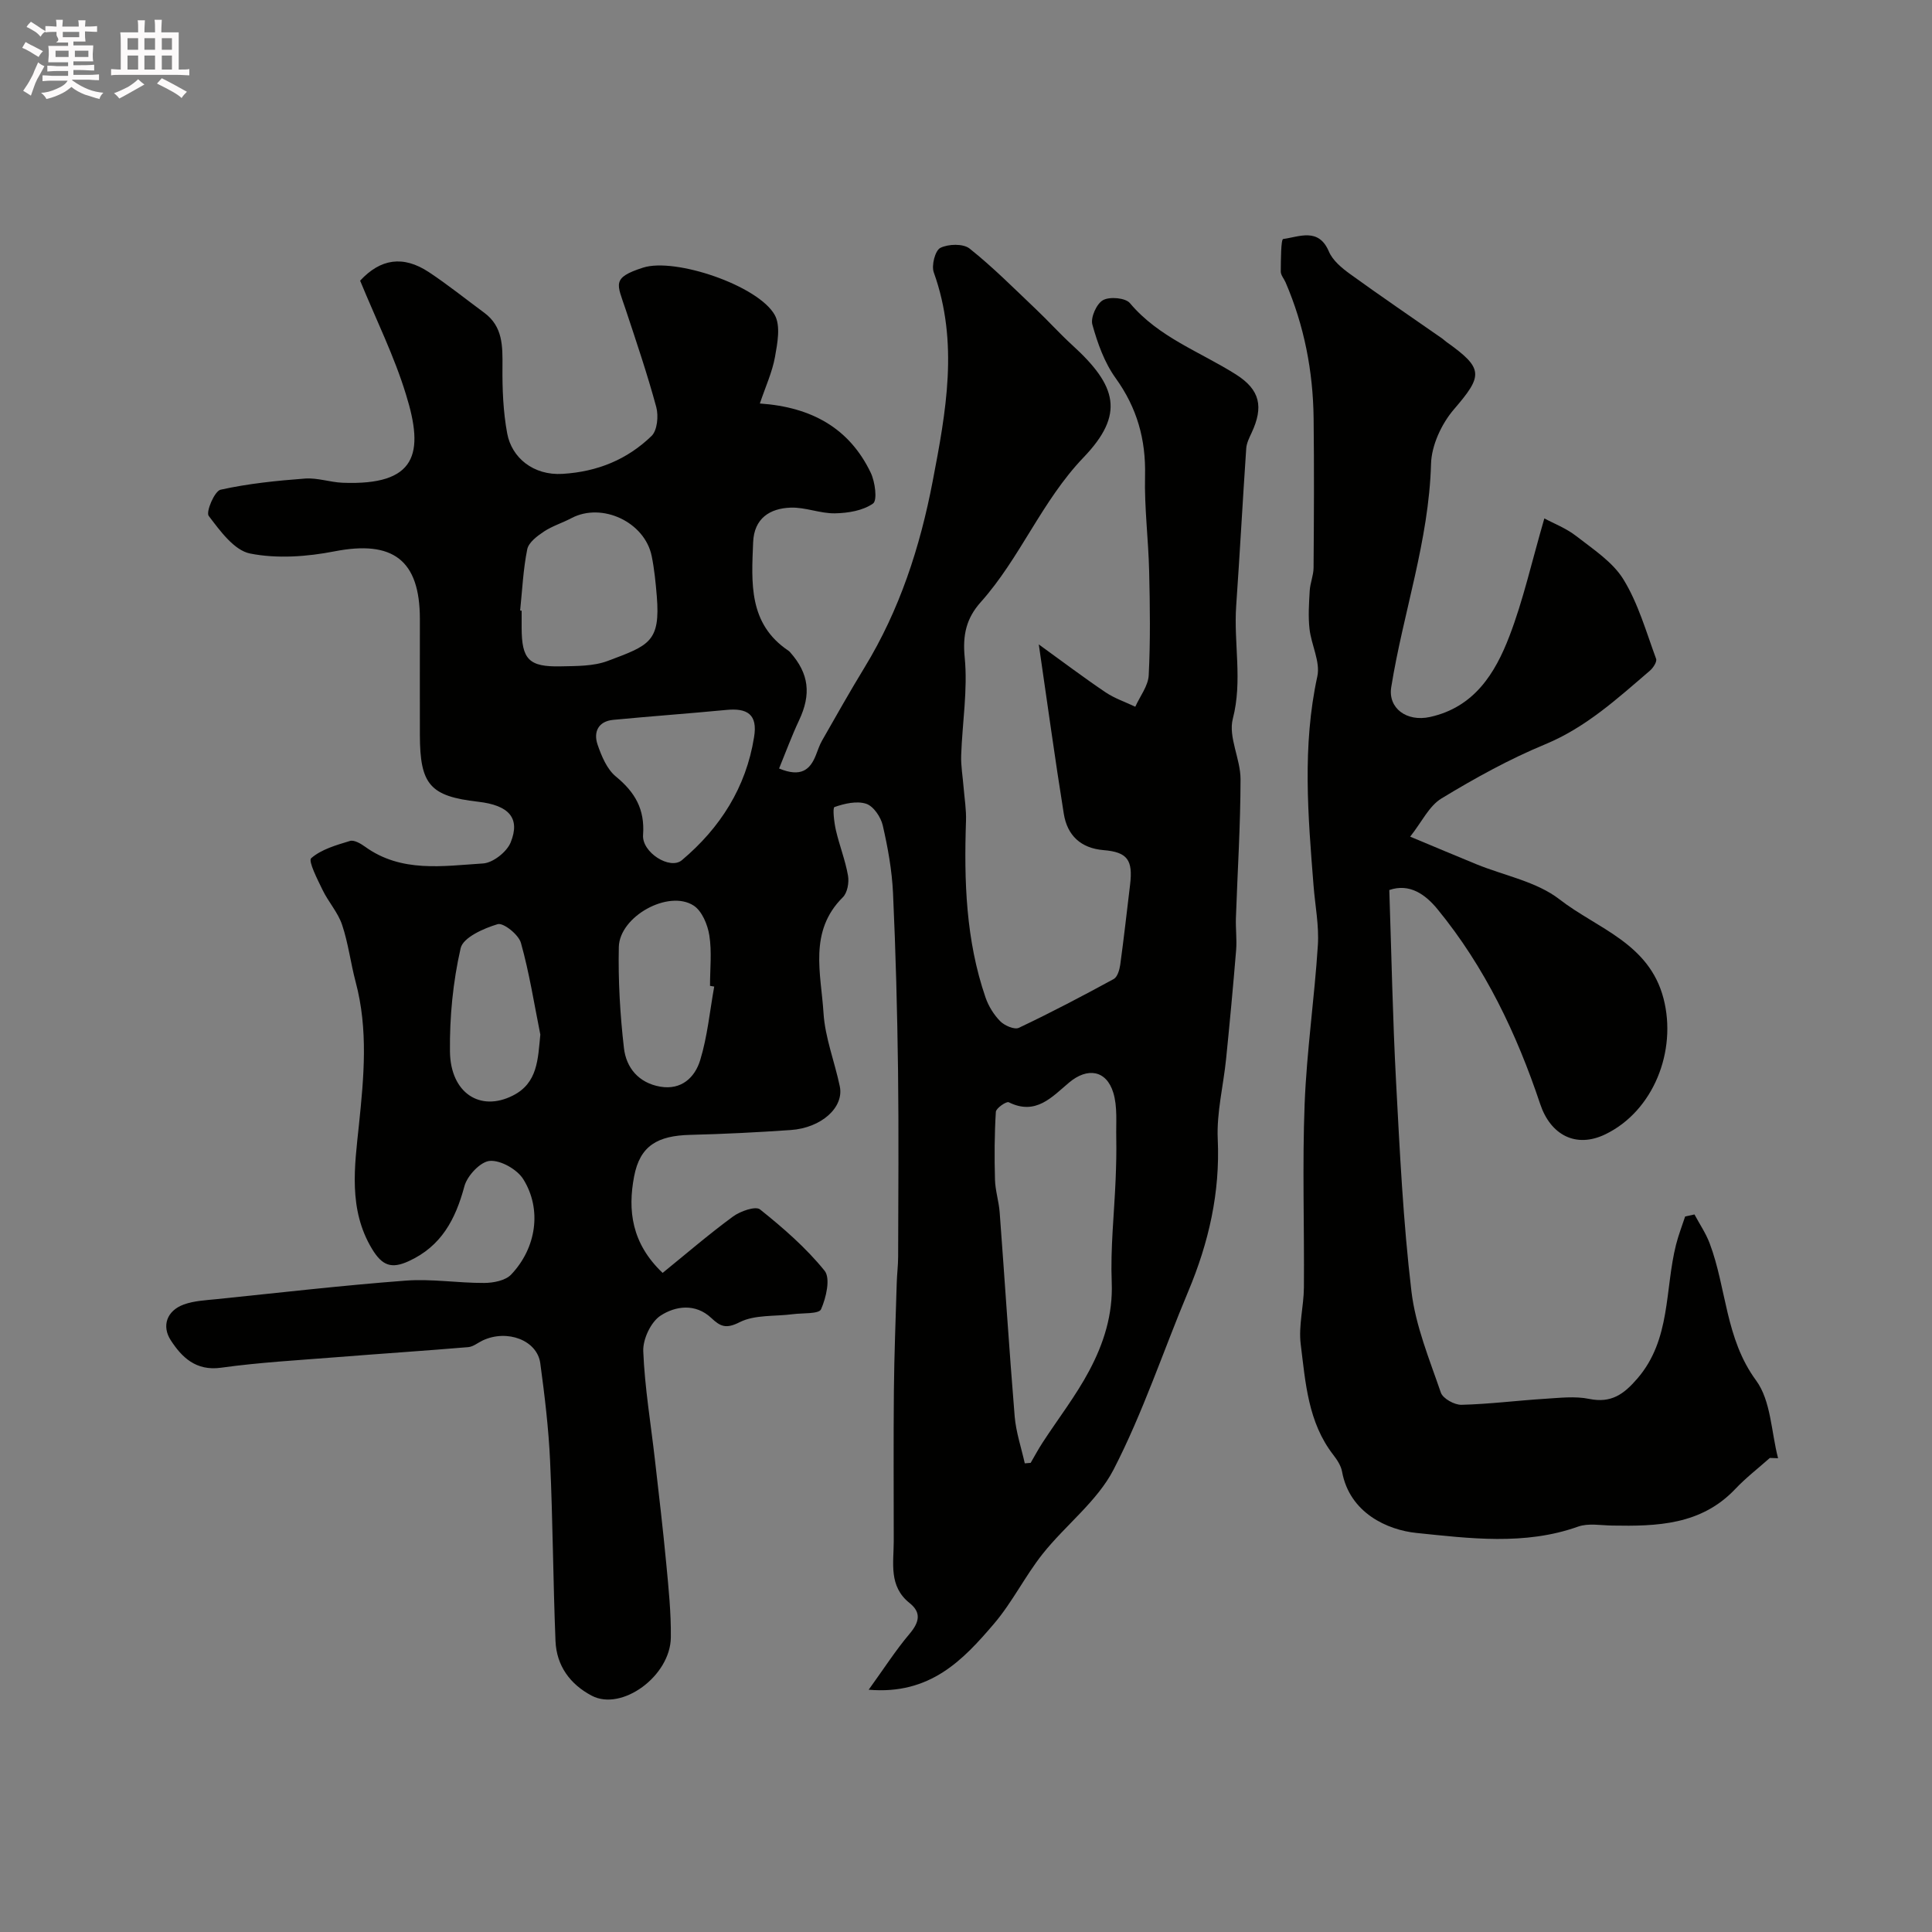 <svg enable-background="new 0 0 400 400" viewBox="0 0 400 400" xmlns="http://www.w3.org/2000/svg"><rect x="0" y="0" width="400" height="400" fill="#808080" stroke="none"/><path d="m6.8 9.5c.6.3 1.3.7 2.1 1.1-.4.4-.7.8-.9 1.2-.7-.4-1.3-.8-1.8-1.1s-1.1-.6-1.6-.8c.2-.4.5-.8.7-1.2.4.2.8.5 1.5.8zm.9 6.9c-.3.6-.5 1.1-.7 1.7s-.4 1.1-.6 1.7c-.6-.4-1.1-.7-1.6-1 .7-1 1.2-1.8 1.5-2.4.3-.5.6-1.1.8-1.7.3-.6.5-1.2.8-1.8.3.3.8.6 1.3.8-.7 1.3-1.2 2.2-1.5 2.7zm.1-11c.4.3 1 .7 1.7 1.1-.5.2-.8.6-1.1 1.1-.5-.6-1-1-1.4-1.2s-.9-.6-1.5-.8c.2-.4.5-.7.9-1.1.5.3.9.6 1.4.9zm10.5 13.1c1 .4 2 .6 3.1.7-.4.4-.7.8-.8 1.3-.9-.2-1.9-.6-3-.9-1-.4-2-.9-2.8-1.6-.5.4-1.1.9-1.9 1.3s-1.9.9-3.3 1.2c-.1-.3-.5-.8-1.1-1.3 1 0 2.1-.3 3.2-.8 1.2-.5 1.9-1 2.3-1.7h-3.2c-.4 0-1 0-2 .1v-1.2c1 0 1.7.1 2 .1h3.3v-1h-2.3c-.2 0-.9 0-2 .1v-1.2c1.2 0 1.9.1 2 .1h2.3v-.8h-4.1c0-.7.1-1.2.1-1.6 0-.5 0-1.1-.1-1.8h4.1v-.7h-2.5c1-.6.1-1.1.1-1.6v-.6h-.5c-.4 0-1 0-1.8.1v-1.3c1.2 0 1.9.1 2.1.1h.2c0-.3 0-.8-.1-1.4h1.4c0 .6-.1 1-.1 1.4h3.4c0-.4 0-.8-.1-1.3h1.5c0 .4-.1.9-.1 1.3.7 0 1.5 0 2.5-.1v1.2c-1 0-1.8-.1-2.5-.1v.6c0 .3 0 .8.1 1.5h-2.5v.8h4.1c0 .7-.1 1.3-.1 1.8s0 1 .1 1.5h-4.1v.8h1.4c.8 0 1.8 0 2.9-.1v1.2c-1 0-1.9-.1-2.8-.1h-1.5v1h3.2c.3 0 1 0 2.1-.1v1.2c-1.1 0-1.8-.1-2.1-.1h-3.4l-.1.1c1.4 1 2.4 1.5 3.4 1.9zm-4.1-6.7v-1.3h-2.7v1.3zm2.2-4.1v-1.1h-3.4v1.1zm1.9 4.1v-1.3h-2.8v1.3z" fill="#fcfafa"/><path d="m37 6.7v2.3 5.4c1 0 1.8 0 2.2-.1v1.3c-.6 0-1.5-.1-2.5-.1h-11.9c-.7 0-1.3 0-1.8.1v-1.3c.5 0 1.1.1 2 .1v-5.2c0-1 0-1.8-.1-2.5h3.7c0-1.3 0-2.1-.1-2.5h1.5c0 .4-.1 1.3-.1 2.5h2.2c0-1.2 0-2.1-.1-2.6h1.5c0 .4-.1 1.3-.1 2.6zm-12.3 13.7c-.3-.4-.7-.8-1.1-1.1 1.1-.4 2.1-.9 2.9-1.3.8-.5 1.5-1 2.1-1.6.4.4.9.8 1.3 1.1-2.5 1.4-4.2 2.4-5.2 2.9zm3.9-10.1v-2.4h-2.2v2.4zm0 4.1v-2.9h-2.2v2.9zm3.5-4.1v-2.4h-2.2v2.4zm0 4.1v-2.9h-2.2v2.9zm.4 2.9 1-1.1c.6.3 1.4.7 2.5 1.3s2 1.1 2.7 1.5c-.4.4-.8.8-1.1 1.3-.8-.8-2.5-1.7-5.1-3zm3.1-7v-2.4h-2.1v2.4zm0 4.1v-2.9h-2.1v2.9z" fill="#fcfafa"/><g fill="#010100"><path d="m74.56 58.11c4.18-4.51 8.87-5.32 14.26-1.75 3.94 2.61 7.64 5.59 11.45 8.4 3.86 2.86 3.79 6.91 3.76 11.17-.04 4.61.14 9.3.98 13.81.93 5.01 5.4 8.74 11.46 8.37 7.22-.44 13.37-2.96 18.42-7.84 1.2-1.16 1.48-4.16.98-6-1.85-6.83-4.13-13.55-6.36-20.28-1.72-5.19-2.98-6.46 3.63-8.58 6.67-2.13 23.89 3.73 27.27 9.82 1.24 2.24.55 5.83.04 8.68-.56 3.12-1.94 6.1-3.13 9.63 10.75.74 18.54 5.14 22.95 14.32.91 1.89 1.41 5.74.48 6.39-2.09 1.48-5.19 1.98-7.89 2.03-3.05.05-6.13-1.29-9.16-1.18-4.32.15-7.57 2.22-7.77 7.16-.34 8.39-1 16.9 7.32 22.47.14.09.25.22.36.34 3.9 4.4 4.37 8.67 1.83 14.06-1.53 3.25-2.77 6.64-4.14 9.98 4.52 1.87 6.41.28 7.61-2.74.41-1.04.76-2.12 1.31-3.08 2.88-5.04 5.73-10.11 8.75-15.06 7.29-11.93 11.52-24.96 14.13-38.59 2.76-14.39 5.44-28.75.23-43.24-.52-1.44.28-4.54 1.36-5.08 1.65-.82 4.73-.91 6.05.14 4.83 3.84 9.2 8.25 13.69 12.51 2.59 2.45 4.98 5.12 7.61 7.52 9.2 8.39 10.88 14.26 2.3 23.21-8.68 9.06-13.1 20.8-21.3 29.98-2.95 3.3-3.77 6.75-3.31 11.43.66 6.67-.5 13.52-.73 20.29-.07 2.19.33 4.4.5 6.6.19 2.32.58 4.65.5 6.96-.42 12.39-.04 24.68 4.04 36.55.62 1.8 1.72 3.58 3.05 4.93.89.9 2.94 1.79 3.85 1.36 6.65-3.15 13.18-6.58 19.64-10.1.77-.42 1.2-1.9 1.35-2.94.76-5.52 1.37-11.05 2.04-16.58.62-5.14-.55-6.76-5.48-7.17-4.74-.39-7.52-3.06-8.24-7.51-1.81-11.23-3.34-22.5-5.18-35.08 5.04 3.64 9.36 6.91 13.83 9.92 1.87 1.26 4.09 2 6.15 2.98.97-2.17 2.67-4.31 2.78-6.52.36-7.15.26-14.33.09-21.49-.15-6.6-1.01-13.21-.85-19.8.18-7.54-1.66-14.08-6.1-20.24-2.31-3.21-3.74-7.22-4.81-11.08-.4-1.45.88-4.32 2.21-5.05 1.39-.77 4.65-.48 5.57.62 5.94 7.08 14.49 10.05 21.94 14.76 5.04 3.19 5.75 6.73 3.25 12.09-.48 1.02-1.03 2.12-1.11 3.21-.74 10.86-1.32 21.74-2.08 32.6-.54 7.77 1.35 15.5-.7 23.4-.97 3.77 1.6 8.31 1.6 12.5-.01 9.6-.63 19.19-.96 28.78-.07 2.19.22 4.4.05 6.57-.62 7.53-1.32 15.05-2.08 22.57-.56 5.54-1.98 11.1-1.73 16.59.51 11.12-1.87 21.45-6.12 31.57-5.15 12.28-9.35 25.03-15.43 36.83-3.4 6.6-9.96 11.51-14.71 17.5-3.63 4.58-6.26 9.98-10.04 14.42-6.4 7.51-13.23 14.78-25.97 13.69 3.2-4.43 5.61-8.2 8.47-11.58 1.99-2.36 2.5-4.37.02-6.35-4.4-3.5-3.3-8.29-3.3-12.85 0-10.37-.07-20.74.03-31.1.07-7.45.37-14.9.59-22.35.05-1.82.29-3.63.29-5.44.03-12.83.14-25.66-.02-38.49-.16-12.27-.48-24.54-1.04-36.79-.22-4.7-1.07-9.42-2.13-14.02-.4-1.72-1.92-3.97-3.43-4.46-1.95-.64-4.5-.04-6.56.68-.42.15-.08 3.2.3 4.82.73 3.16 1.95 6.21 2.5 9.38.25 1.42-.12 3.54-1.07 4.48-7.13 7.07-4.51 15.81-4 23.97.32 5.1 2.31 10.09 3.37 15.17.91 4.35-3.79 8.61-10.16 9.05-6.92.48-13.85.83-20.79 1-6.78.17-10.43 2.23-11.64 8.64-1.32 6.95-.55 13.81 5.91 19.94 4.81-3.9 9.54-7.98 14.57-11.67 1.51-1.11 4.67-2.22 5.6-1.47 4.8 3.84 9.52 7.94 13.36 12.69 1.26 1.56.33 5.58-.73 7.98-.44 1.01-3.81.75-5.86 1.02-3.71.49-7.86.07-11 1.66-2.85 1.45-4.01.86-5.87-.88-3.29-3.09-7.43-2.48-10.5-.48-2.01 1.31-3.68 4.88-3.58 7.36.3 7.5 1.56 14.96 2.41 22.44.82 7.17 1.67 14.35 2.35 21.53.48 5.08 1.01 10.2.95 15.29-.09 8.02-10.18 15.35-16.39 12.06-4.47-2.36-7.28-6.2-7.49-11.31-.5-12.43-.55-24.87-1.12-37.29-.31-6.76-1.12-13.51-2.03-20.22-.65-4.78-6.85-7.09-11.91-4.73-1.01.47-1.98 1.31-3.02 1.39-9.02.76-18.06 1.35-27.09 2.07-8.03.64-16.1 1.08-24.07 2.19-5.23.73-8.15-2.19-10.42-5.69-1.89-2.91-.86-6.1 2.71-7.4 2.1-.76 4.46-.87 6.73-1.1 13.06-1.34 26.1-2.85 39.18-3.84 5.39-.41 10.86.51 16.3.48 1.89-.01 4.38-.49 5.56-1.74 5.24-5.51 6.4-13.51 2.51-19.74-1.27-2.03-4.66-3.96-6.92-3.79-1.94.14-4.69 3.07-5.27 5.25-1.84 6.85-4.76 12.42-11.55 15.52-3.57 1.63-5.47.92-7.56-2.52-4.98-8.22-3.61-17.21-2.73-25.67 1.04-10.03 1.95-19.79-.68-29.64-1.04-3.92-1.52-8.01-2.81-11.84-.86-2.55-2.83-4.71-4.03-7.18-1.06-2.19-3.02-6.02-2.36-6.59 2.12-1.85 5.2-2.71 8.03-3.57.85-.26 2.22.54 3.12 1.19 7.53 5.44 16.13 3.99 24.43 3.47 2.05-.13 4.91-2.38 5.71-4.34 2.06-5.06-.34-7.71-6.73-8.44-9.95-1.14-12.04-3.52-12.06-13.84-.02-8 0-16 0-24 0-12.24-5.62-16.35-17.67-14-5.69 1.11-11.88 1.56-17.48.45-3.31-.66-6.22-4.7-8.57-7.79-.62-.81 1.21-5.15 2.46-5.42 5.72-1.27 11.62-1.87 17.48-2.31 2.56-.19 5.18.76 7.79.87 15.28.59 16.95-6 13.11-18.28-2.39-7.85-6.1-15.32-9.49-23.56zm137.61 244.86c.41-.03.81-.07 1.22-.1.81-1.39 1.57-2.82 2.45-4.17 3.24-4.98 6.92-9.72 9.69-14.94 2.98-5.61 4.91-11.59 4.64-18.29-.28-7.09.52-14.22.81-21.33.11-2.84.19-5.68.13-8.52-.07-3.15.28-6.49-.62-9.41-1.44-4.67-5.37-5.25-9.13-2.09-3.56 2.98-6.89 6.89-12.51 4.09-.48-.24-2.63 1.23-2.67 1.99-.29 4.67-.31 9.36-.18 14.03.06 2.26.8 4.5.97 6.76 1.06 14.1 1.95 28.2 3.11 42.29.28 3.26 1.37 6.46 2.09 9.69zm-104.48-176.57c.1.01.21.02.31.04v3.49c.01 6.61 1.48 8.18 8.12 8.03 3.25-.07 6.74-.01 9.7-1.12 8.55-3.21 10.94-3.92 10.16-13.43-.23-2.76-.5-5.54-1.05-8.26-1.43-7.08-10.3-11.21-16.61-7.88-1.87.99-3.95 1.62-5.69 2.77-1.4.93-3.18 2.26-3.47 3.68-.84 4.15-1.03 8.44-1.47 12.68zm48.42 26.28c.84-4.87-1.5-6.1-5.69-5.7-7.82.75-15.66 1.31-23.48 2.06-3.08.3-4.11 2.52-3.22 5.12.82 2.39 1.94 5.09 3.79 6.61 3.96 3.25 6.02 6.77 5.63 12.1-.27 3.61 5.58 7.3 8.04 5.22 7.95-6.69 13.28-15.09 14.93-25.41zm-8.24 51.58c-.29-.05-.58-.1-.87-.15 0-3.49.4-7.04-.14-10.45-.35-2.22-1.52-5.05-3.25-6.17-5.19-3.36-15.35 2.23-15.49 8.59-.15 6.96.26 13.98 1.06 20.91.47 4.08 3.04 7.21 7.51 7.99 4.42.76 7.19-1.94 8.27-5.47 1.51-4.92 1.99-10.15 2.91-15.25zm-36 9.94c-1.28-6.35-2.27-12.77-4.02-18.99-.48-1.71-3.63-4.22-4.81-3.87-2.9.86-7.17 2.76-7.67 4.98-1.59 6.96-2.3 14.26-2.21 21.41.11 8.55 6.23 12.53 13.01 9.1 5.18-2.6 5.19-7.53 5.7-12.63z"/><path d="m319.74 107.33c1.88 1.02 4.5 2.02 6.62 3.67 3.5 2.73 7.55 5.35 9.78 9 3.05 4.98 4.69 10.84 6.74 16.4.22.6-.61 1.88-1.29 2.46-6.73 5.77-13.21 11.73-21.68 15.24-7.44 3.08-14.58 7.03-21.47 11.21-2.58 1.57-4.09 4.9-6.48 7.91 5.32 2.22 9.51 3.99 13.71 5.71 5.8 2.37 12.47 3.59 17.22 7.28 7.77 6.04 18.56 9.04 21.53 20.54 2.81 10.85-2.1 23.28-12.04 28.09-6.13 2.97-11.37.12-13.5-6.26-4.87-14.57-11.44-28.36-21.26-40.34-2.5-3.05-5.78-5.42-9.98-3.97.45 13.38.7 26.55 1.4 39.7.77 14.48 1.47 28.99 3.18 43.37.85 7.15 3.73 14.09 6.09 20.98.42 1.23 2.81 2.56 4.26 2.53 5.75-.14 11.48-.88 17.23-1.24 3.08-.19 6.28-.59 9.24.02 4.55.93 7.16-.97 9.96-4.22 6.99-8.1 5.65-18.41 8.01-27.73.5-1.97 1.24-3.88 1.88-5.82.64-.14 1.29-.28 1.93-.42 1.06 1.98 2.35 3.87 3.14 5.96 3.52 9.32 3.23 19.72 9.62 28.41 3.09 4.21 3.13 10.66 4.55 16.1-.57-.02-1.13-.04-1.7-.06-2.39 2.13-4.96 4.1-7.15 6.42-7.08 7.48-16.21 7.75-25.53 7.58-2.35-.04-4.92-.53-7.03.22-11.03 3.94-22.52 2.43-33.47 1.31-5.96-.61-13.83-4.11-15.39-12.69-.22-1.23-1.02-2.45-1.82-3.48-5.24-6.76-5.75-14.96-6.74-22.9-.48-3.83.63-7.83.66-11.76.1-12.66-.34-25.34.15-37.98.43-10.98 2.04-21.91 2.74-32.89.26-4.06-.57-8.19-.89-12.28-1.15-14.48-2.37-28.91.78-43.37.65-3.01-1.25-6.51-1.62-9.83-.29-2.59-.11-5.26.04-7.88.09-1.59.78-3.16.8-4.74.08-10.33.13-20.66.01-30.99-.12-9.73-1.94-19.16-5.81-28.14-.32-.75-.99-1.48-.99-2.22.02-2.36.03-6.69.5-6.75 3.31-.43 7.32-2.44 9.46 2.59.78 1.85 2.66 3.41 4.37 4.65 6.31 4.57 12.75 8.94 19.14 13.4.27.19.5.44.77.63 7.81 5.55 7.65 6.98 1.61 14-2.56 2.98-4.64 7.45-4.74 11.3-.44 15.87-5.76 30.78-8.24 46.22-.7 4.35 3.19 7.24 8.04 6.17 9.13-2.02 13.47-9 16.43-16.74 2.83-7.36 4.56-15.16 7.23-24.37z"/></g></svg>